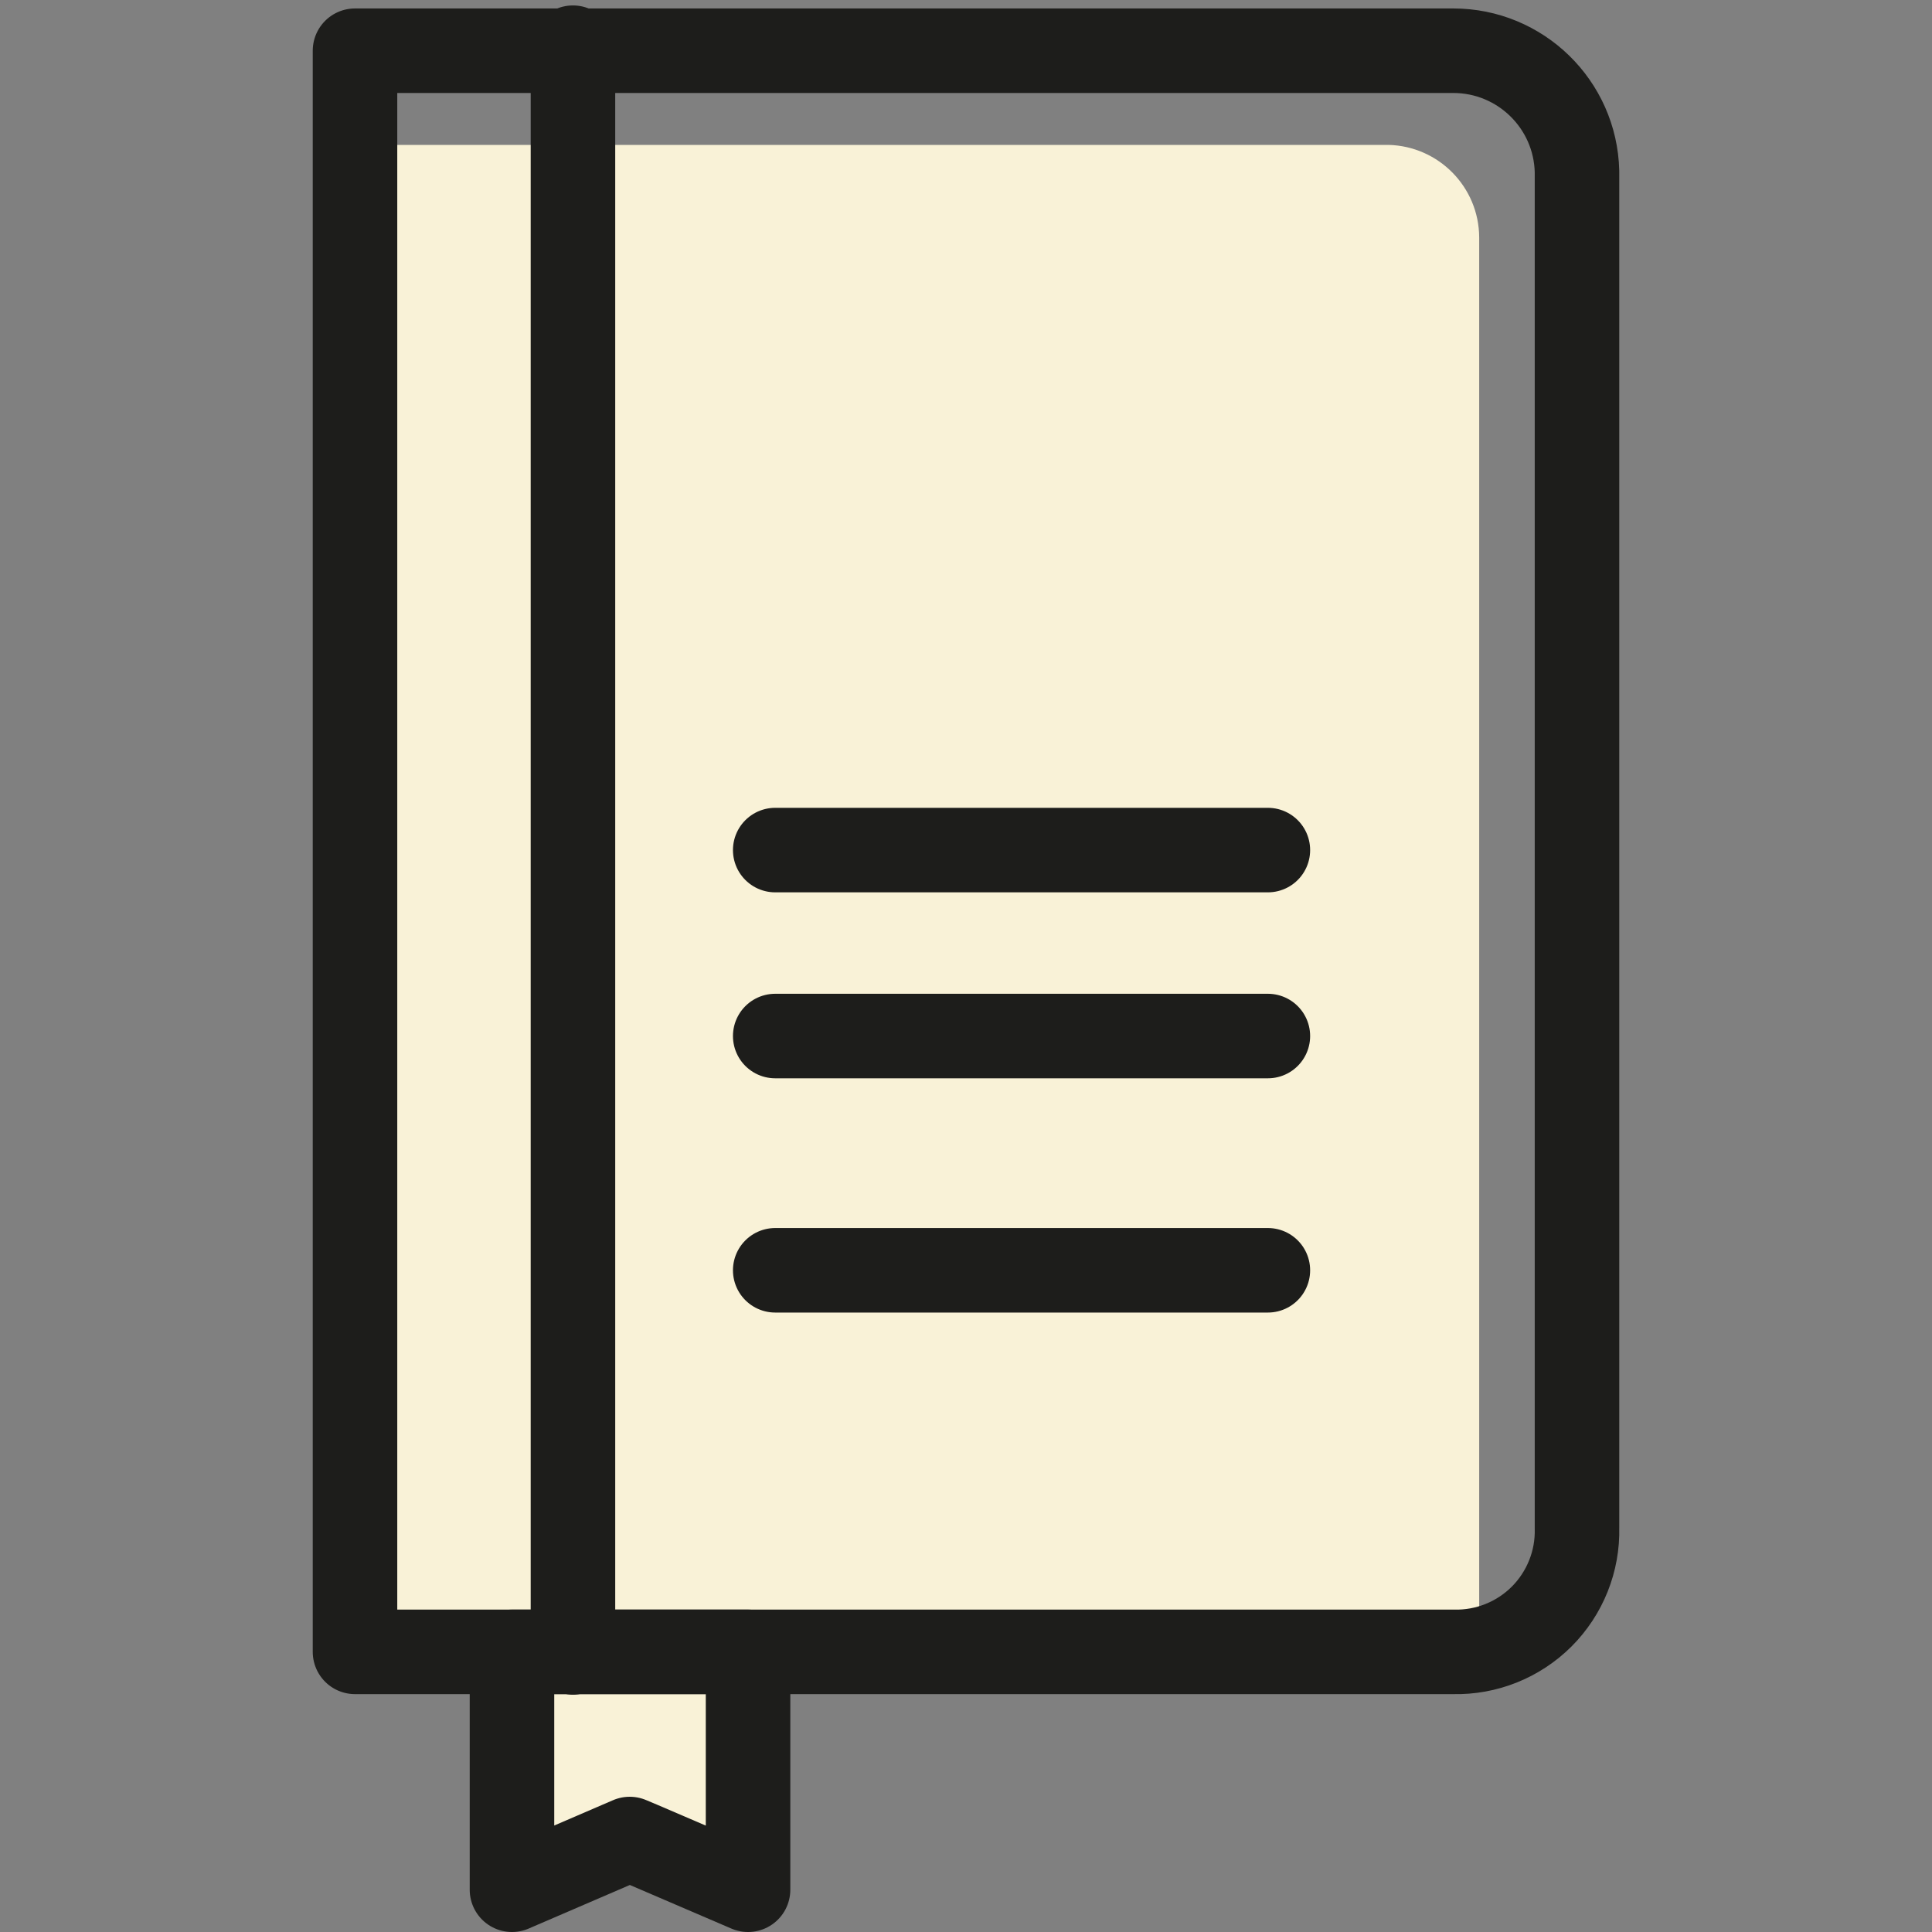 <svg xmlns="http://www.w3.org/2000/svg" width="32" height="32" viewBox="0 0 32 32">
    <rect x="0" y="0" width="32" height="32" fill="#808080" stroke="none"/>
    <g fill="none" fill-rule="evenodd">
        <g>
            <g>
                <g>
                    <g>
                        <path fill="#F9F2D7" fill-rule="nonzero" d="M7.39 27.36L7.39 31.3 5.62 30.54 5.43 30.46 3.48 31.3 3.48 27.36zM3.91 26.92h-2.6V2.4H18c.831.022 1.495.699 1.5 1.53v23.14" transform="translate(-779 -1459) translate(755 1435) translate(24 24) translate(5)"/>
                        <path stroke="#1D1D1B" stroke-linecap="round" stroke-linejoin="round" stroke-width="1.4" d="M21.12 7V2.84c-.027-1.113-.937-2-2.05-2H.88v26.52h18.19c.548.014 1.077-.198 1.465-.585.387-.388.599-.917.585-1.465V7zM4.49.79L4.49 27.37" transform="translate(-779 -1459) translate(755 1435) translate(24 24) translate(5)"/>
                        <path stroke="#1D1D1B" stroke-linecap="round" stroke-linejoin="round" stroke-width="1.4" d="M7.39 27.36L7.39 31.3 5.62 30.54 5.43 30.46 3.48 31.3 3.48 27.36zM7.84 14.08L16 14.08M7.84 17.16L16 17.16M7.84 21.04L16 21.04" transform="translate(-779 -1459) translate(755 1435) translate(24 24) translate(5)"/>
                    </g>
                </g>
            </g>
        </g>
    </g>
</svg>
